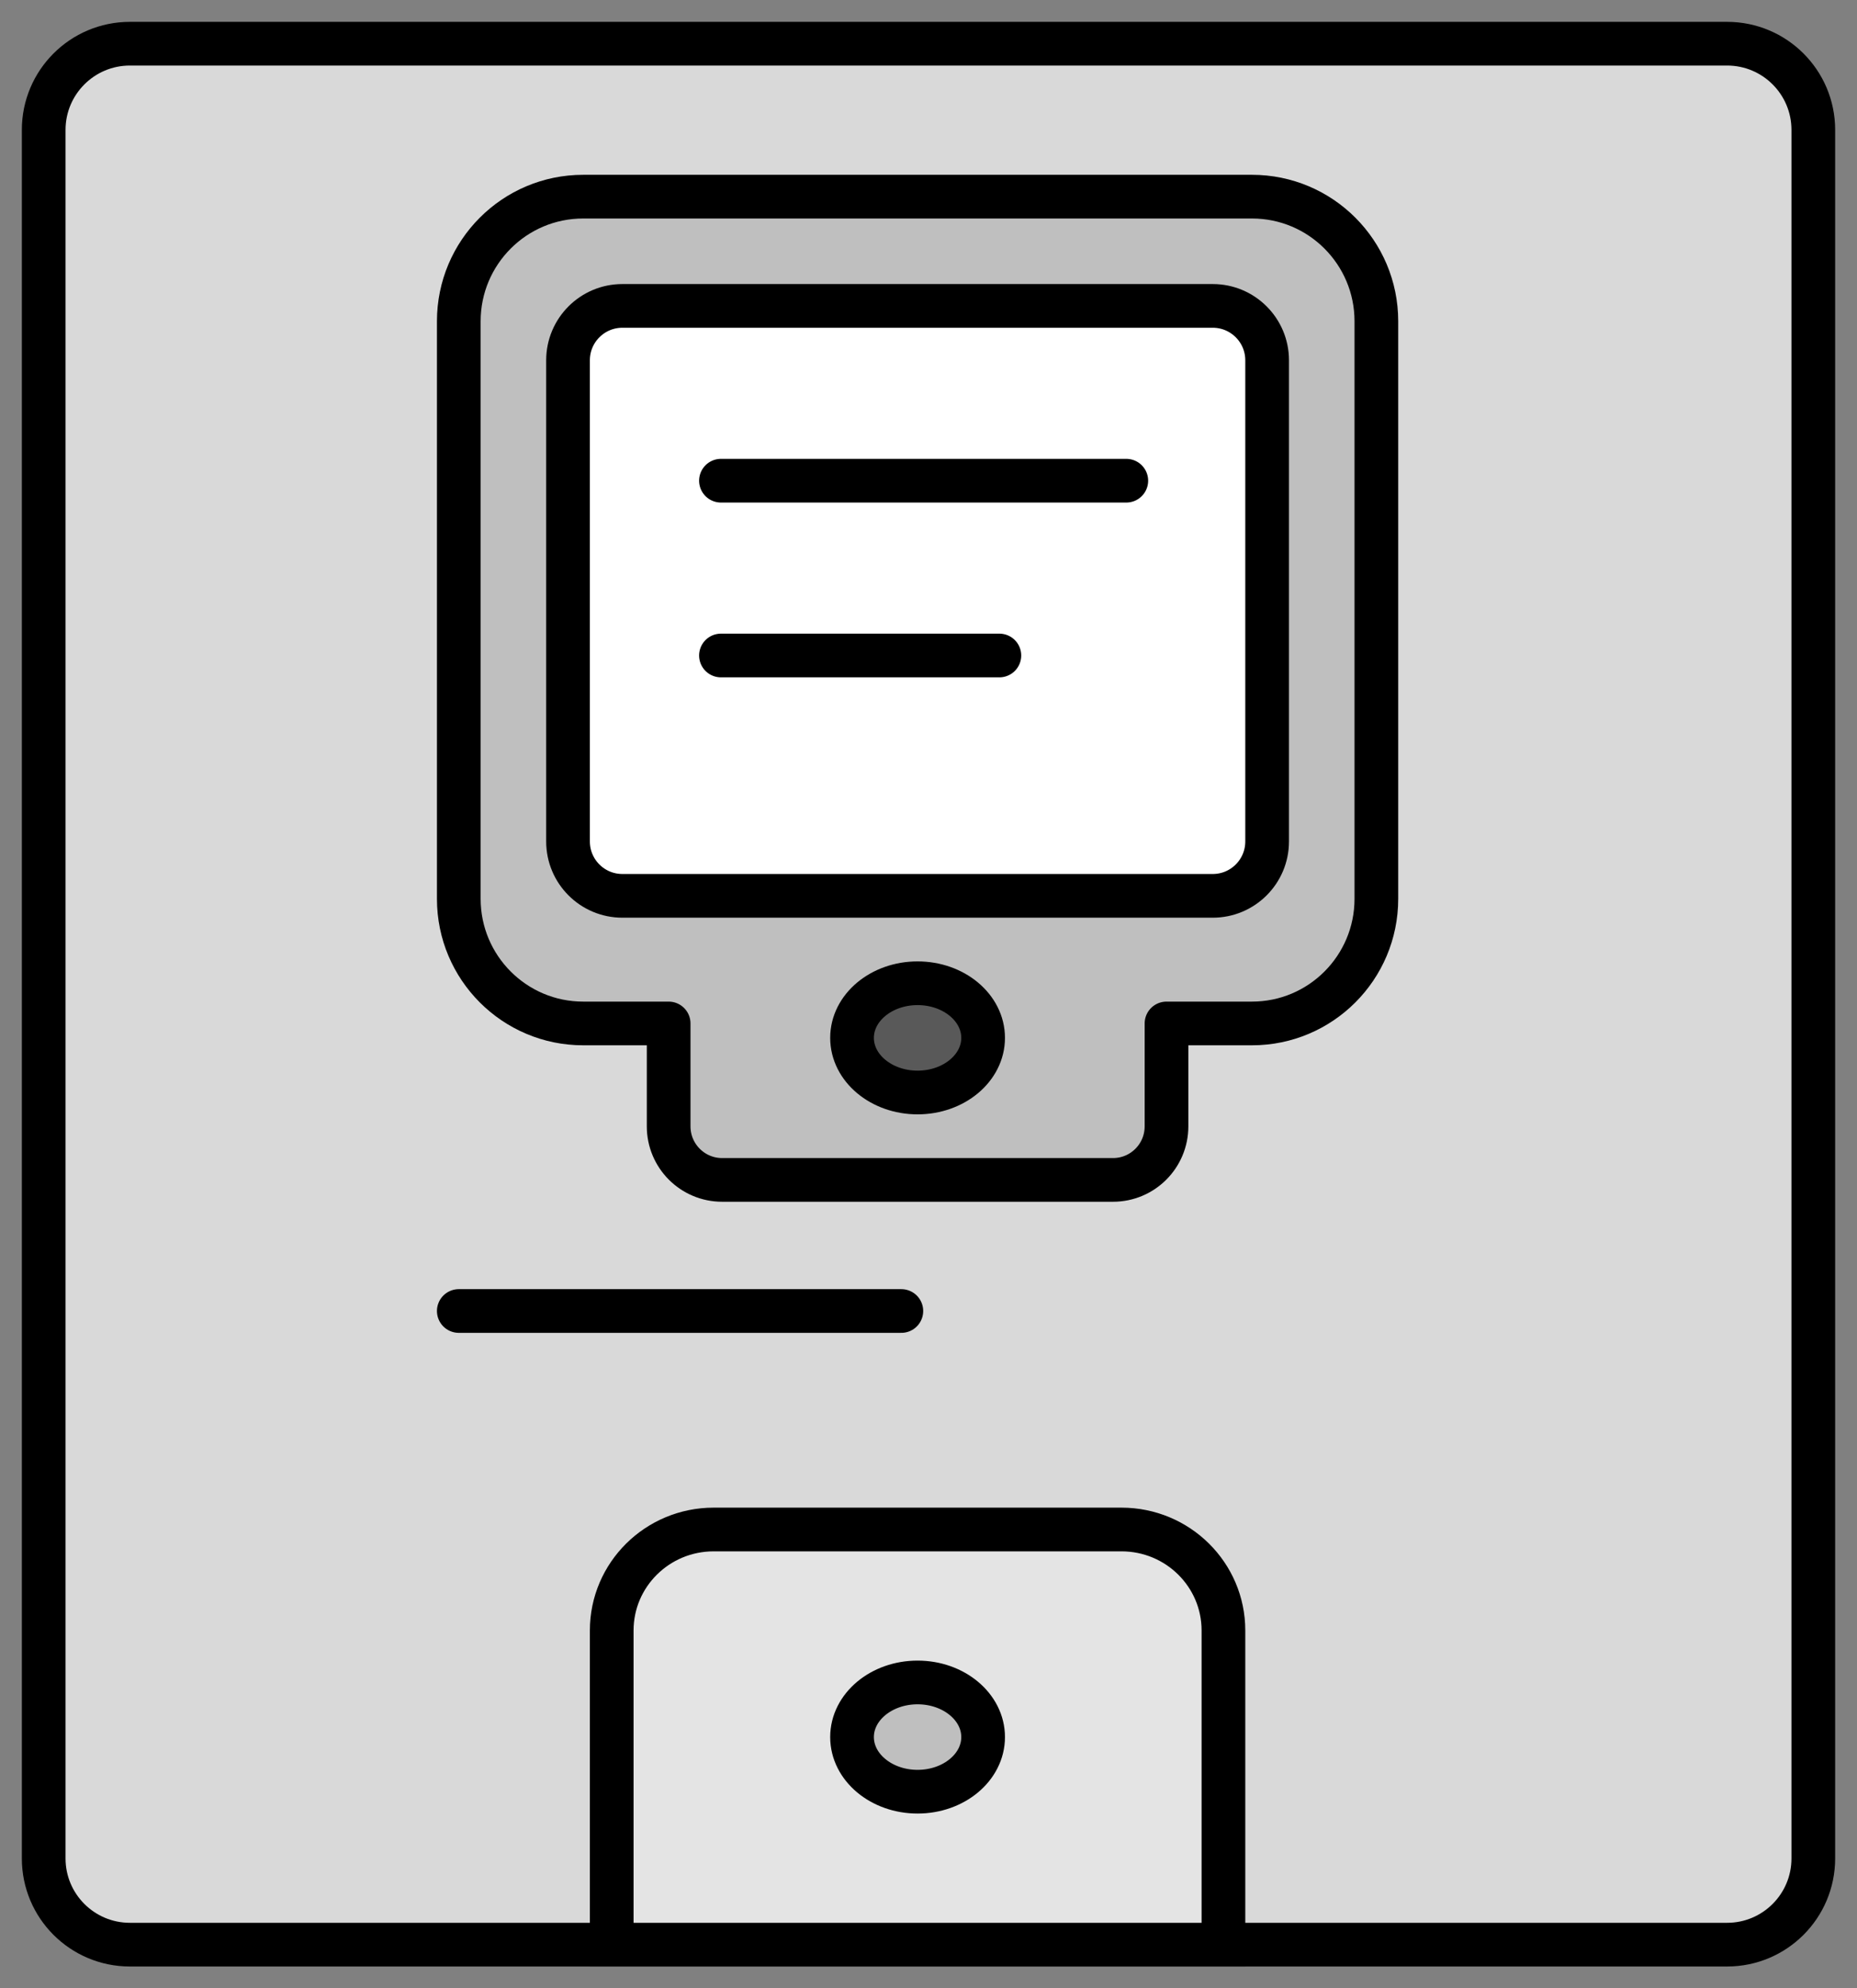 <svg width="85" height="91" xmlns="http://www.w3.org/2000/svg" xmlns:xlink="http://www.w3.org/1999/xlink" overflow="hidden"><rect width="100%" height="100%" fill="#808080" stroke="none"/><g transform="translate(-634 -399)"><path d="M636 404.945C636 402.766 637.766 401 639.945 401L713.055 401C715.234 401 717 402.766 717 404.945L717 484.055C717 486.234 715.234 488 713.055 488L639.945 488C637.766 488 636 486.234 636 484.055Z" stroke="#000000" stroke-width="2" stroke-miterlimit="8" fill="#D9D9D9" fill-rule="evenodd"/><path d="M36.306 0 5.694 0C2.549 0 0 2.553 0 5.703L0 32.137C0 35.286 2.549 37.84 5.694 37.84L9.606 37.84 9.606 42.55C9.606 43.903 10.701 45 12.052 45L29.948 45C31.299 45 32.394 43.903 32.394 42.55L32.394 37.84 36.306 37.84C39.45 37.84 42 35.286 42 32.137L42 5.703C42 2.553 39.45 0 36.306 0Z" stroke="#000000" stroke-width="2" stroke-linecap="round" stroke-linejoin="round" stroke-miterlimit="10" fill="#BFBFBF" fill-rule="evenodd" transform="matrix(-1 0 0 1 697 408)"/><path d="M0 2.489C-5.09253e-16 1.115 1.115 0 2.489 0L29.511 0C30.886 -5.09253e-16 32 1.115 32 2.489L32 24.511C32 25.886 30.886 27 29.511 27L2.489 27C1.115 27 0 25.886 0 24.511Z" stroke="#000000" stroke-width="2" stroke-miterlimit="8" fill="#FFFFFF" fill-rule="evenodd" transform="matrix(-1 0 0 1 692 413)"/><path d="M673 446.5C673 445.119 674.343 444 676 444 677.657 444 679 445.119 679 446.5 679 447.881 677.657 449 676 449 674.343 449 673 447.881 673 446.5Z" stroke="#000000" stroke-width="2" stroke-miterlimit="8" fill="#595959" fill-rule="evenodd"/><path d="M667 421 685.554 421" stroke="#000000" stroke-width="2" stroke-linecap="round" stroke-miterlimit="8" fill="none" fill-rule="evenodd"/><path d="M667 429 679.744 429" stroke="#000000" stroke-width="2" stroke-linecap="round" stroke-miterlimit="8" fill="none" fill-rule="evenodd"/><path d="M655 459 675.257 459" stroke="#000000" stroke-width="2" stroke-linecap="round" stroke-linejoin="round" stroke-miterlimit="10" fill="none" fill-rule="evenodd"/><path d="M666.667 469 685.333 469C687.911 469 690 471.069 690 473.621L690 488 662 488 662 473.621C662 471.069 664.089 469 666.667 469Z" stroke="#000000" stroke-width="2" stroke-miterlimit="8" fill="#E4E4E4" fill-rule="evenodd"/><path d="M673 478.5C673 477.119 674.343 476 676 476 677.657 476 679 477.119 679 478.5 679 479.881 677.657 481 676 481 674.343 481 673 479.881 673 478.5Z" stroke="#000000" stroke-width="2" stroke-miterlimit="8" fill="#BFBFBF" fill-rule="evenodd"/></g></svg>